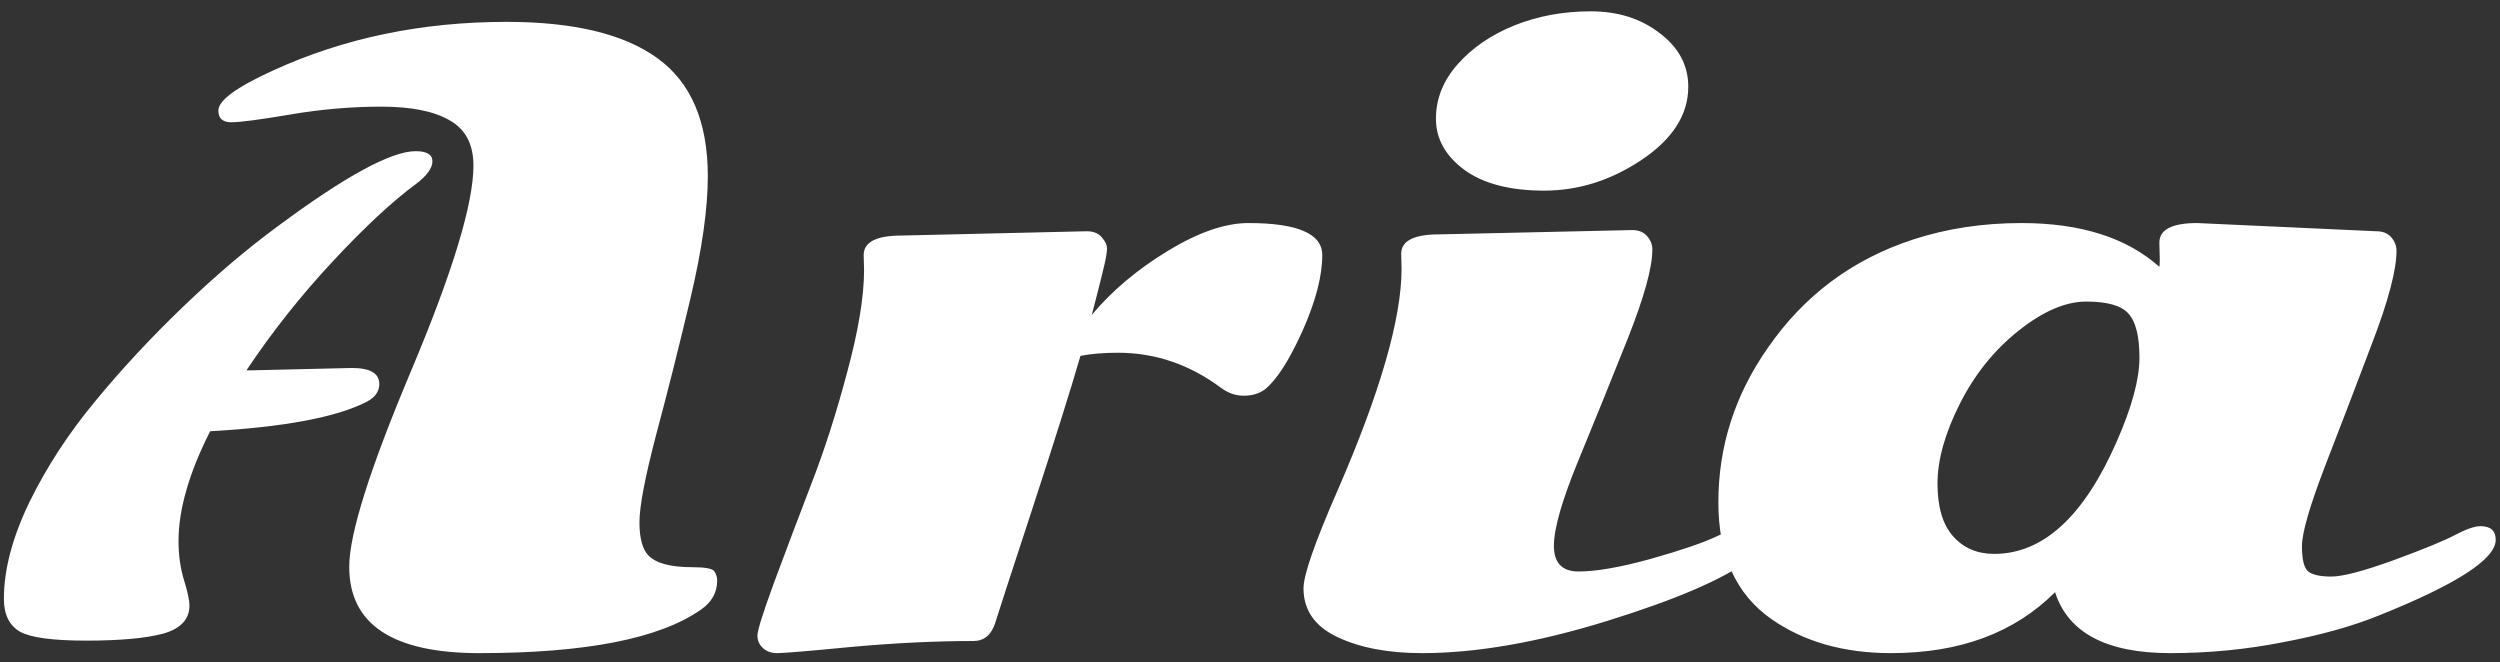 <svg width="200" height="53" viewBox="0 0 200 53" fill="none" xmlns="http://www.w3.org/2000/svg">
    <rect x="0" y="0" width="200" height="53" fill="#333333" stroke="none"/>
    <path
        d="M38.344 52.25C31.406 52.25 27.938 49.948 27.938 45.344C27.938 42.719 29.594 37.479 32.906 29.625C36.219 21.75 37.875 16.292 37.875 13.25C37.875 11.542 37.24 10.333 35.969 9.625C34.719 8.896 32.896 8.531 30.5 8.531C28.125 8.531 25.708 8.74 23.25 9.156C20.792 9.573 19.208 9.781 18.5 9.781C17.812 9.781 17.469 9.469 17.469 8.844C17.469 8.031 18.938 6.958 21.875 5.625C27.521 3.042 33.74 1.75 40.531 1.75C45.906 1.75 49.927 2.719 52.594 4.656C55.281 6.594 56.625 9.74 56.625 14.094C56.625 16.677 56.167 19.917 55.25 23.812C54.333 27.688 53.417 31.333 52.5 34.75C51.604 38.167 51.156 40.51 51.156 41.781C51.156 43.052 51.396 43.938 51.875 44.438C52.479 45.062 53.646 45.375 55.375 45.375C56.438 45.375 57.031 45.49 57.156 45.719C57.302 45.948 57.375 46.188 57.375 46.438C57.375 47.396 56.938 48.177 56.062 48.781C52.75 51.094 46.844 52.25 38.344 52.25ZM20.156 29.625L28.156 29.438C29.615 29.438 30.344 29.865 30.344 30.719C30.344 31.323 30 31.802 29.312 32.156C26.896 33.385 22.729 34.167 16.812 34.5C15.125 37.833 14.281 40.76 14.281 43.281C14.281 44.406 14.427 45.448 14.719 46.406C15.01 47.344 15.156 48.021 15.156 48.438C15.156 49.542 14.458 50.292 13.062 50.688C11.667 51.062 9.615 51.25 6.906 51.25C4.219 51.25 2.448 51.01 1.594 50.531C0.74 50.031 0.312 49.156 0.312 47.906C0.312 45.573 0.99 43 2.344 40.188C3.719 37.375 5.469 34.688 7.594 32.125C9.719 29.542 12.073 27.01 14.656 24.531C17.24 22.052 19.75 19.917 22.188 18.125C27.604 14.104 31.292 12.094 33.25 12.094C34.146 12.094 34.594 12.365 34.594 12.906C34.594 13.448 34.156 14.052 33.281 14.719C31.427 16.073 29.208 18.135 26.625 20.906C24.042 23.677 21.74 26.583 19.719 29.625H20.156ZM72.125 18.844L86.938 18.5C87.479 18.5 87.885 18.667 88.156 19C88.427 19.312 88.562 19.604 88.562 19.875C88.562 20.146 88.49 20.594 88.344 21.219C88.198 21.844 88.01 22.604 87.781 23.5C87.552 24.375 87.406 24.938 87.344 25.188C88.969 23.25 91 21.542 93.438 20.062C95.875 18.583 98.021 17.844 99.875 17.844C103.812 17.844 105.781 18.698 105.781 20.406C105.781 22.094 105.25 24.125 104.188 26.5C103.125 28.854 102.125 30.406 101.188 31.156C100.729 31.49 100.167 31.656 99.5 31.656C98.854 31.656 98.25 31.448 97.688 31.031C95.167 29.156 92.417 28.219 89.438 28.219C88.292 28.219 87.292 28.302 86.438 28.469C85.625 31.26 84.333 35.365 82.562 40.781C80.792 46.177 79.812 49.188 79.625 49.812C79.312 50.792 78.729 51.281 77.875 51.281C74.854 51.281 71.615 51.438 68.156 51.75C64.698 52.083 62.708 52.25 62.188 52.25C61.688 52.25 61.292 52.104 61 51.812C60.729 51.542 60.594 51.219 60.594 50.844C60.594 50.448 61.031 49.052 61.906 46.656C62.802 44.24 63.781 41.646 64.844 38.875C65.927 36.104 66.906 33.062 67.781 29.75C68.677 26.438 69.125 23.719 69.125 21.594L69.094 20.406C69.094 19.365 70.104 18.844 72.125 18.844ZM135.062 6.938C135.062 9.167 133.823 11.115 131.344 12.781C128.885 14.427 126.281 15.25 123.531 15.25C120.802 15.25 118.677 14.698 117.156 13.594C115.635 12.469 114.875 11.104 114.875 9.5C114.875 7.896 115.458 6.438 116.625 5.125C117.792 3.812 119.302 2.781 121.156 2.031C123.031 1.281 125.062 0.906 127.25 0.906C129.438 0.906 131.281 1.49 132.781 2.656C134.302 3.802 135.062 5.229 135.062 6.938ZM126.281 45.719C127.698 45.719 129.615 45.385 132.031 44.719C134.469 44.031 136.24 43.427 137.344 42.906C138.448 42.365 139.219 42.094 139.656 42.094C140.531 42.094 140.969 42.531 140.969 43.406C140.969 43.802 140.646 44.25 140 44.75C137.875 46.333 134.052 47.979 128.531 49.688C123.01 51.396 118.083 52.25 113.75 52.25C111.062 52.25 108.812 51.823 107 50.969C105.188 50.115 104.281 48.812 104.281 47.062C104.281 46 105.188 43.396 107 39.25C110.417 31.396 112.125 25.479 112.125 21.5L112.094 20.312C112.094 19.271 113.104 18.75 115.125 18.75L130.562 18.406C131.104 18.406 131.51 18.573 131.781 18.906C132.052 19.219 132.188 19.573 132.188 19.969C132.188 21.406 131.531 23.781 130.219 27.094C128.906 30.385 127.594 33.625 126.281 36.812C124.969 40 124.312 42.281 124.312 43.656C124.312 45.031 124.969 45.719 126.281 45.719ZM159.531 44.312C163.448 44.312 166.719 41.312 169.344 35.312C170.552 32.562 171.156 30.333 171.156 28.625C171.156 26.917 170.865 25.74 170.281 25.094C169.719 24.448 168.594 24.125 166.906 24.125C165.24 24.125 163.427 24.906 161.469 26.469C159.531 28.01 157.969 29.958 156.781 32.312C155.594 34.667 155 36.792 155 38.688C155 40.562 155.417 41.969 156.25 42.906C157.083 43.844 158.177 44.312 159.531 44.312ZM175.781 17.844L190.094 18.5C190.635 18.5 191.042 18.667 191.312 19C191.583 19.312 191.719 19.667 191.719 20.062C191.719 21.583 191.083 24.01 189.812 27.344C188.562 30.656 187.302 33.948 186.031 37.219C184.781 40.469 184.156 42.625 184.156 43.688C184.156 44.729 184.312 45.396 184.625 45.688C184.958 45.979 185.583 46.125 186.5 46.125C187.417 46.125 189.083 45.688 191.5 44.812C193.938 43.917 195.583 43.24 196.438 42.781C197.312 42.323 197.979 42.094 198.438 42.094C199.25 42.094 199.656 42.458 199.656 43.188C199.656 44.729 196.531 46.75 190.281 49.25C188.177 50.104 185.635 50.812 182.656 51.375C179.698 51.958 176.688 52.25 173.625 52.25C168.521 52.25 165.448 50.625 164.406 47.375C161.156 50.625 156.781 52.25 151.281 52.25C147.51 52.25 144.323 51.344 141.719 49.531C138.885 47.552 137.469 44.438 137.469 40.188C137.469 35.708 138.792 31.583 141.438 27.812C144.333 23.625 148.208 20.74 153.062 19.156C155.75 18.281 158.635 17.844 161.719 17.844C166.448 17.844 170.125 19.01 172.75 21.344C172.771 21.219 172.781 21.021 172.781 20.75L172.75 19.406C172.75 18.365 173.76 17.844 175.781 17.844Z"
        fill="white" />
</svg>